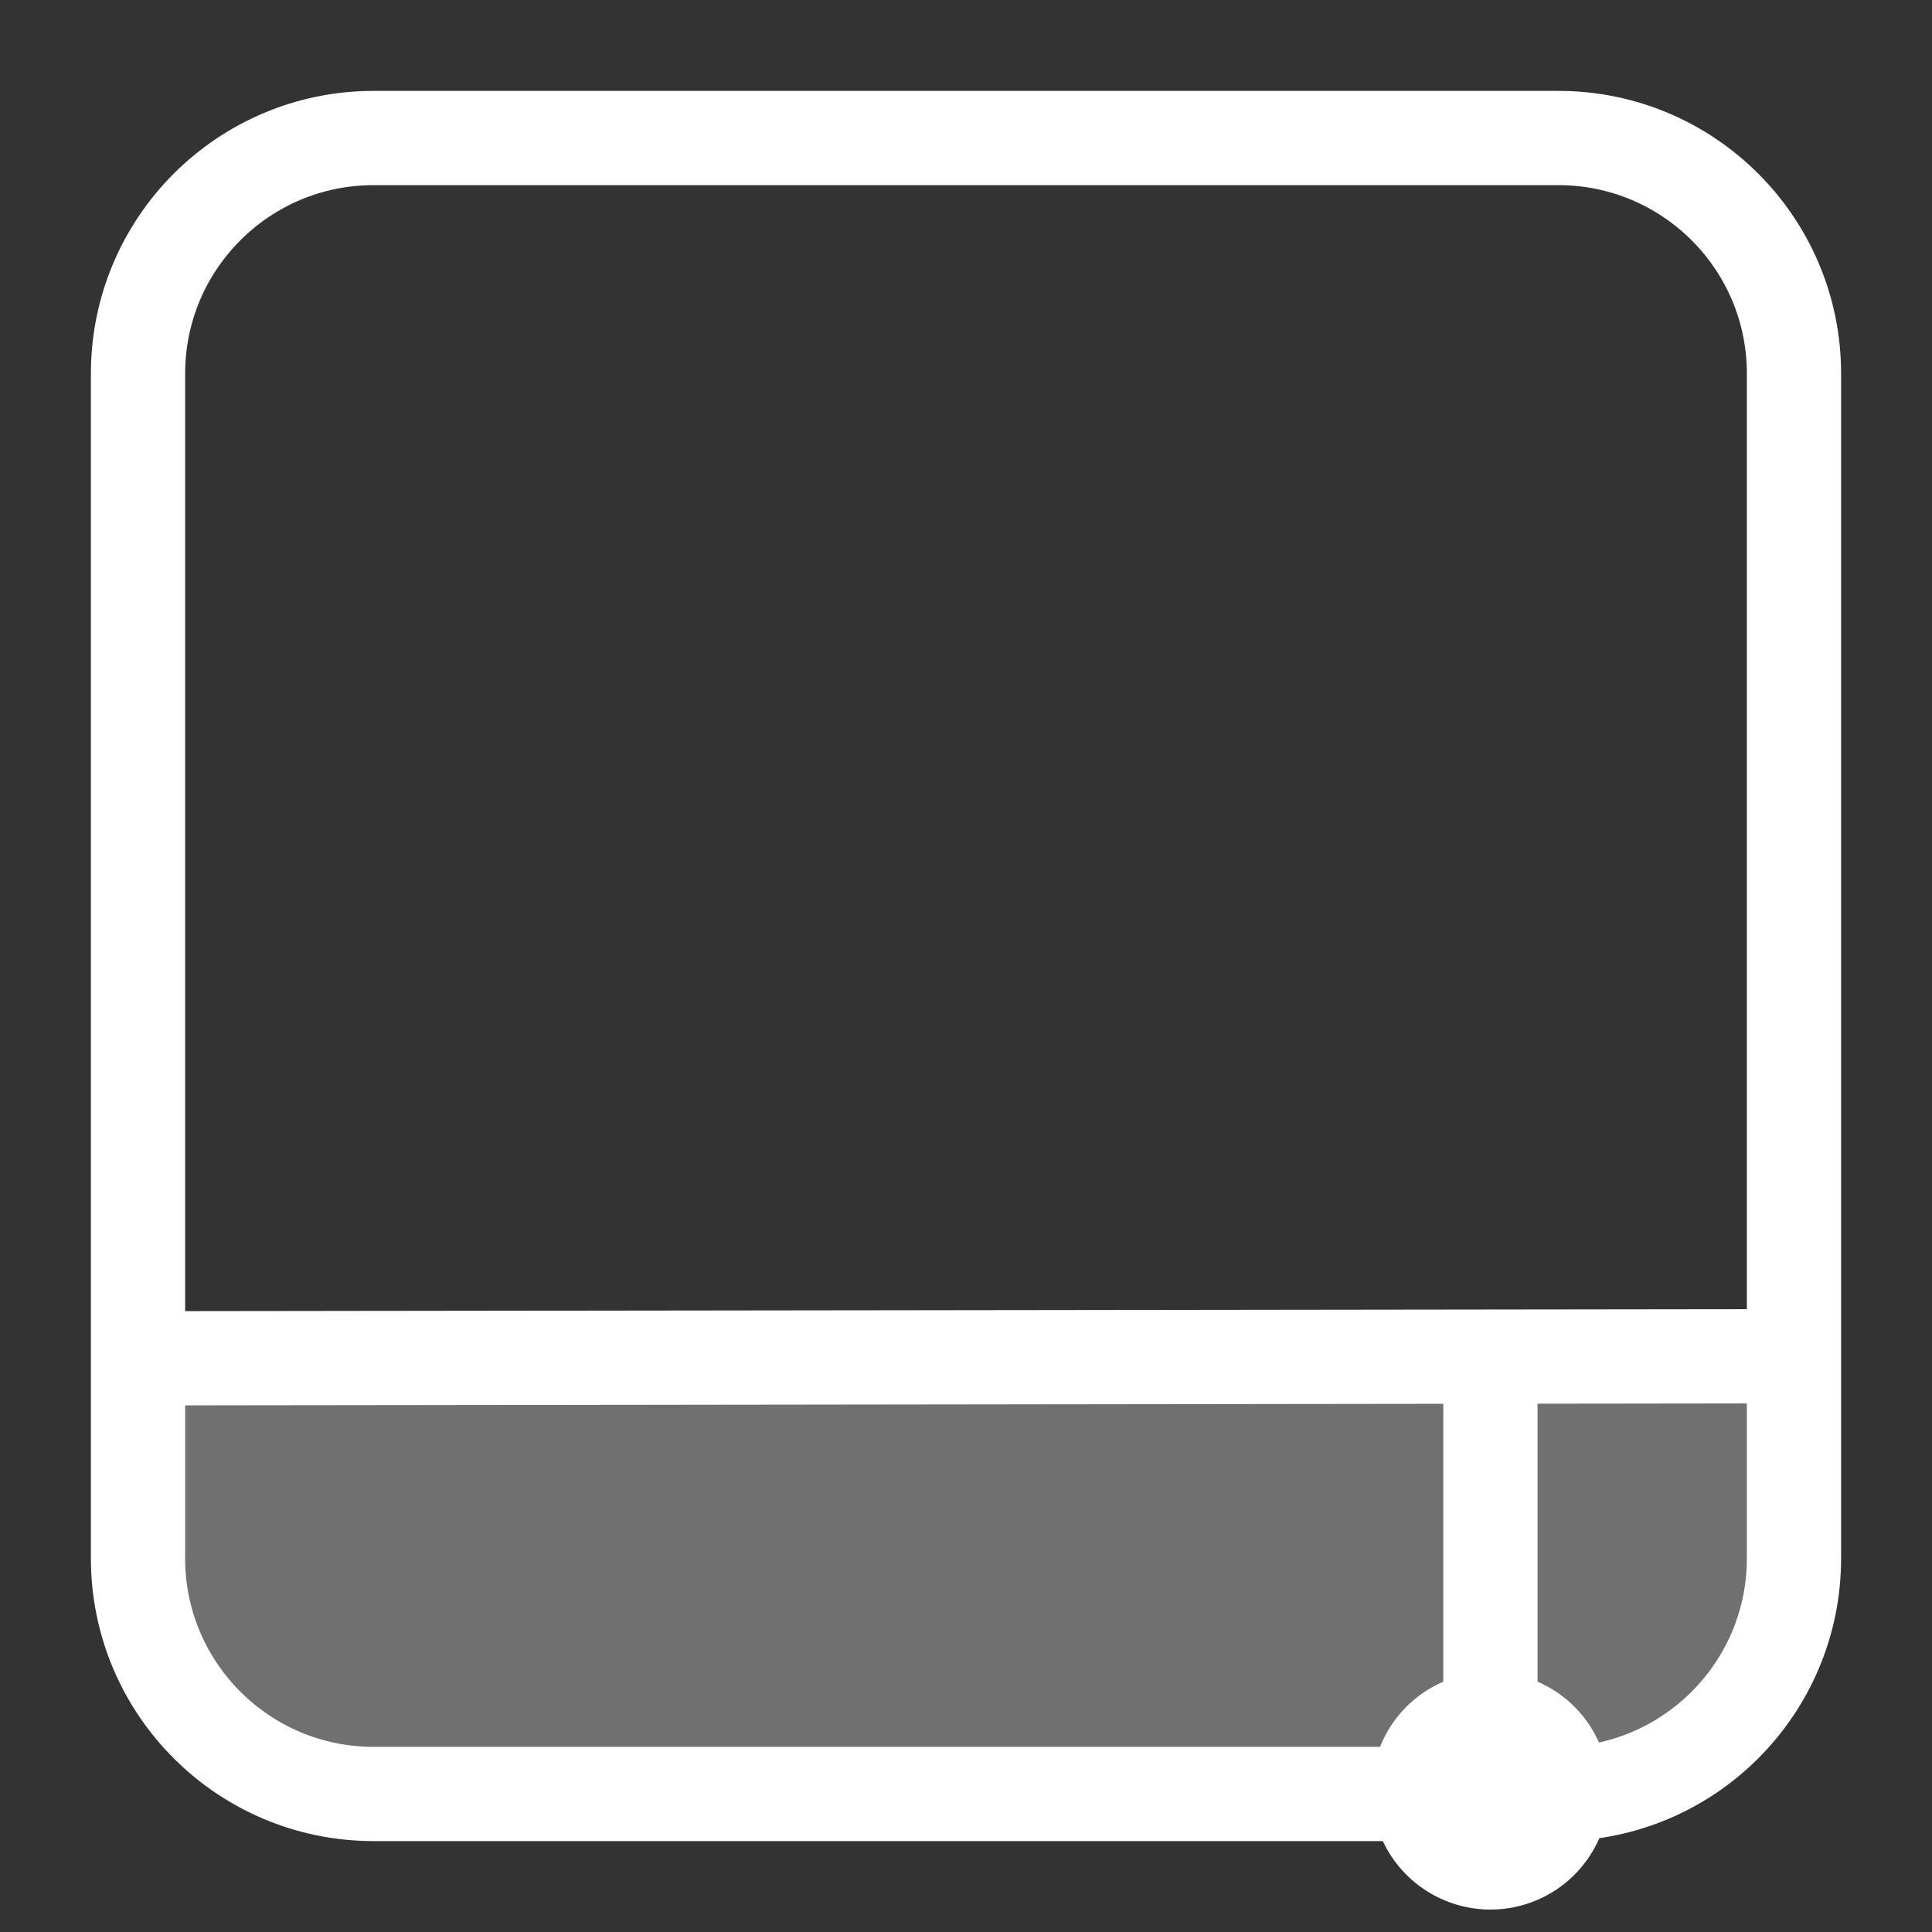 <svg width="41" height="41" viewBox="0 0 41 41" fill="none" xmlns="http://www.w3.org/2000/svg">
<rect x="0" y="0" width="41" height="41" fill="#333333" stroke="none"/>
<path d="M2.929 7.929C2.929 5.167 5.167 2.929 7.929 2.929H33.071C35.833 2.929 38.071 5.167 38.071 7.929V33.071C38.071 35.833 35.833 38.071 33.071 38.071H7.929C5.167 38.071 2.929 35.833 2.929 33.071V7.929Z" stroke="white" stroke-width="2" stroke-miterlimit="10"/>
<path d="M3.253 28.825L38.071 28.781" stroke="white" stroke-width="2" stroke-miterlimit="10"/>
<path d="M31.629 28.825V36.465" stroke="white" stroke-width="2" stroke-miterlimit="10"/>
<path d="M30.108 38.002C30.108 38.406 30.268 38.793 30.553 39.078C30.839 39.364 31.226 39.524 31.629 39.524C32.033 39.524 32.42 39.364 32.705 39.078C32.99 38.793 33.151 38.406 33.151 38.002C33.151 37.599 32.99 37.212 32.705 36.926C32.42 36.641 32.033 36.481 31.629 36.481C31.226 36.481 30.839 36.641 30.553 36.926C30.268 37.212 30.108 37.599 30.108 38.002Z" stroke="white" stroke-width="2" stroke-miterlimit="10"/>
<path d="M3 29H38V33C38 35.761 35.761 38 33 38H8C5.239 38 3 35.761 3 33V29Z" fill="white" fill-opacity="0.3"/>
</svg>
